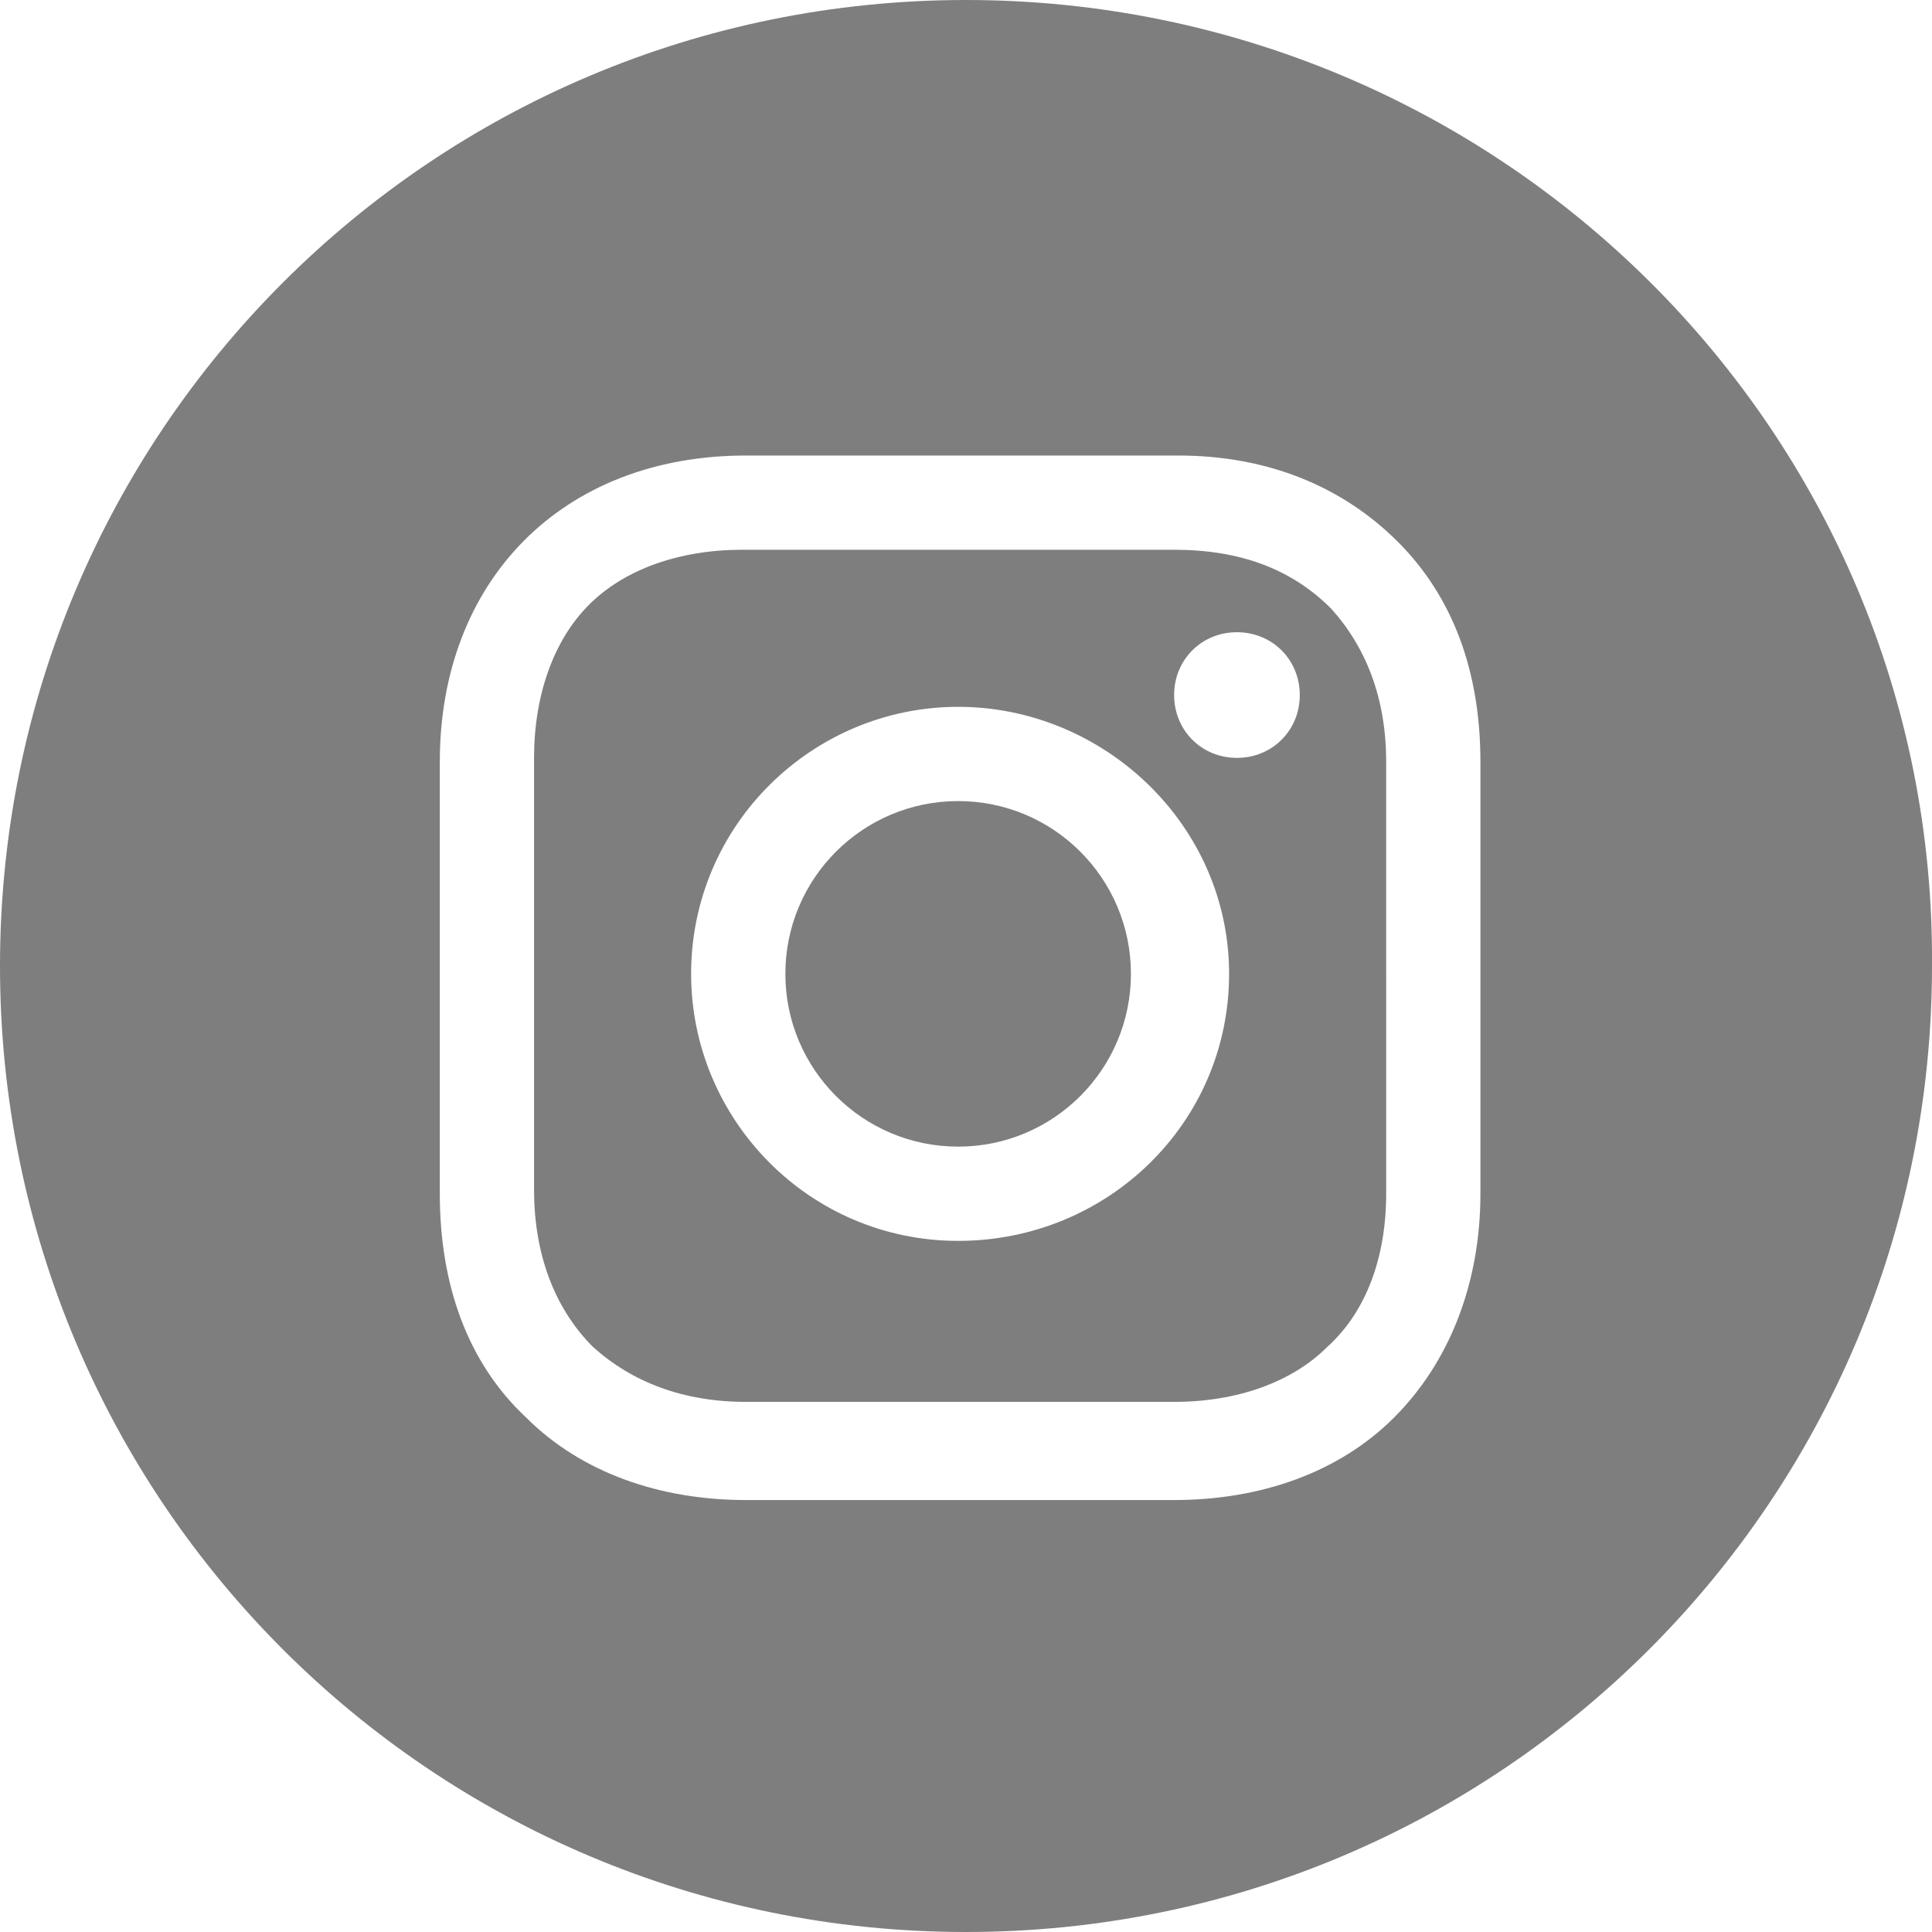 <?xml version="1.0" encoding="UTF-8" standalone="no"?>
<svg
   xmlns:dc="http://purl.org/dc/elements/1.1/"
   xmlns:cc="http://creativecommons.org/ns#"
   xmlns:rdf="http://www.w3.org/1999/02/22-rdf-syntax-ns#"
   xmlns:svg="http://www.w3.org/2000/svg"
   xmlns="http://www.w3.org/2000/svg"
   xmlns:sodipodi="http://sodipodi.sourceforge.net/DTD/sodipodi-0.dtd"
   xmlns:inkscape="http://www.inkscape.org/namespaces/inkscape"
   width="49.2"
   height="49.2"
   version="1.1"
   id="svg14"
   sodipodi:docname="ic_instagram.svg"
   inkscape:version="0.92.4 (5da689c313, 2019-01-14)">
  <defs
     id="defs18" />
  <sodipodi:namedview
     pagecolor="#ffffff"
     bordercolor="#666666"
     borderopacity="1"
     objecttolerance="10"
     gridtolerance="10"
     guidetolerance="10"
     inkscape:pageopacity="0"
     inkscape:pageshadow="2"
     inkscape:window-width="2560"
     inkscape:window-height="1017"
     id="namedview16"
     showgrid="false"
     fit-margin-top="0"
     fit-margin-left="0"
     fit-margin-right="0"
     fit-margin-bottom="0"
     inkscape:zoom="5.8863209"
     inkscape:cx="14.141566"
     inkscape:cy="-0.58984772"
     inkscape:window-x="-8"
     inkscape:window-y="107"
     inkscape:window-maximized="1"
     inkscape:current-layer="svg14" />
  <g
     id="g5"
     transform="translate(1,-351.8)">
    <title
       id="title2">background</title>
    <rect
       id="canvas_background"
       height="402"
       width="582"
       y="-1"
       x="-1"
       style="fill:none" />
  </g>
  <g
     id="g12"
     transform="translate(-3.7,-5.2)">
    <title
       id="title7">Layer 1</title>
    <circle
       id="svg_2"
       r="4.4"
       cy="30"
       cx="28.1"
       style="fill:#7e7e7e" />
    <path
       id="svg_3"
       d="M 33.6,19.2 H 22.6 c -1.6,0 -3,0.5 -3.9,1.4 -0.9,0.9 -1.4,2.3 -1.4,3.9 v 11 c 0,1.6 0.5,3 1.5,4 1,0.9 2.3,1.4 3.9,1.4 h 10.9 c 1.6,0 3,-0.5 3.9,-1.4 1,-0.9 1.5,-2.3 1.5,-3.9 V 24.6 c 0,-1.6 -0.5,-2.9 -1.4,-3.9 -1,-1 -2.3,-1.5 -4,-1.5 z M 28.1,36.8 c -3.8,0 -6.8,-3.1 -6.8,-6.8 0,-3.8 3.1,-6.8 6.8,-6.8 3.7,0 6.9,3 6.9,6.8 0,3.8 -3.1,6.8 -6.9,6.8 z M 35.2,24.5 c -0.9,0 -1.6,-0.7 -1.6,-1.6 0,-0.9 0.7,-1.6 1.6,-1.6 0.9,0 1.6,0.7 1.6,1.6 0,0.9 -0.7,1.6 -1.6,1.6 z"
       inkscape:connector-curvature="0"
       style="fill:#7e7e7e" />
    <path
       id="svg_4"
       d="M 28.3,5.2 C 14.7,5.2 3.7,16.2 3.7,29.8 c 0,13.6 11,24.6 24.6,24.6 13.6,0 24.6,-11 24.6,-24.6 C 53,16.2 41.9,5.2 28.3,5.2 Z m 13.1,30.4 c 0,2.3 -0.8,4.3 -2.2,5.7 -1.4,1.4 -3.4,2.1 -5.6,2.1 H 22.7 c -2.2,0 -4.2,-0.7 -5.6,-2.1 -1.5,-1.4 -2.2,-3.4 -2.2,-5.7 V 24.6 c 0,-4.6 3.1,-7.8 7.8,-7.8 h 11 c 2.3,0 4.2,0.8 5.6,2.2 C 40.7,20.4 41.4,22.3 41.4,24.6 Z"
       inkscape:connector-curvature="0"
       style="fill:#7e7e7e" />
  </g>
</svg>
